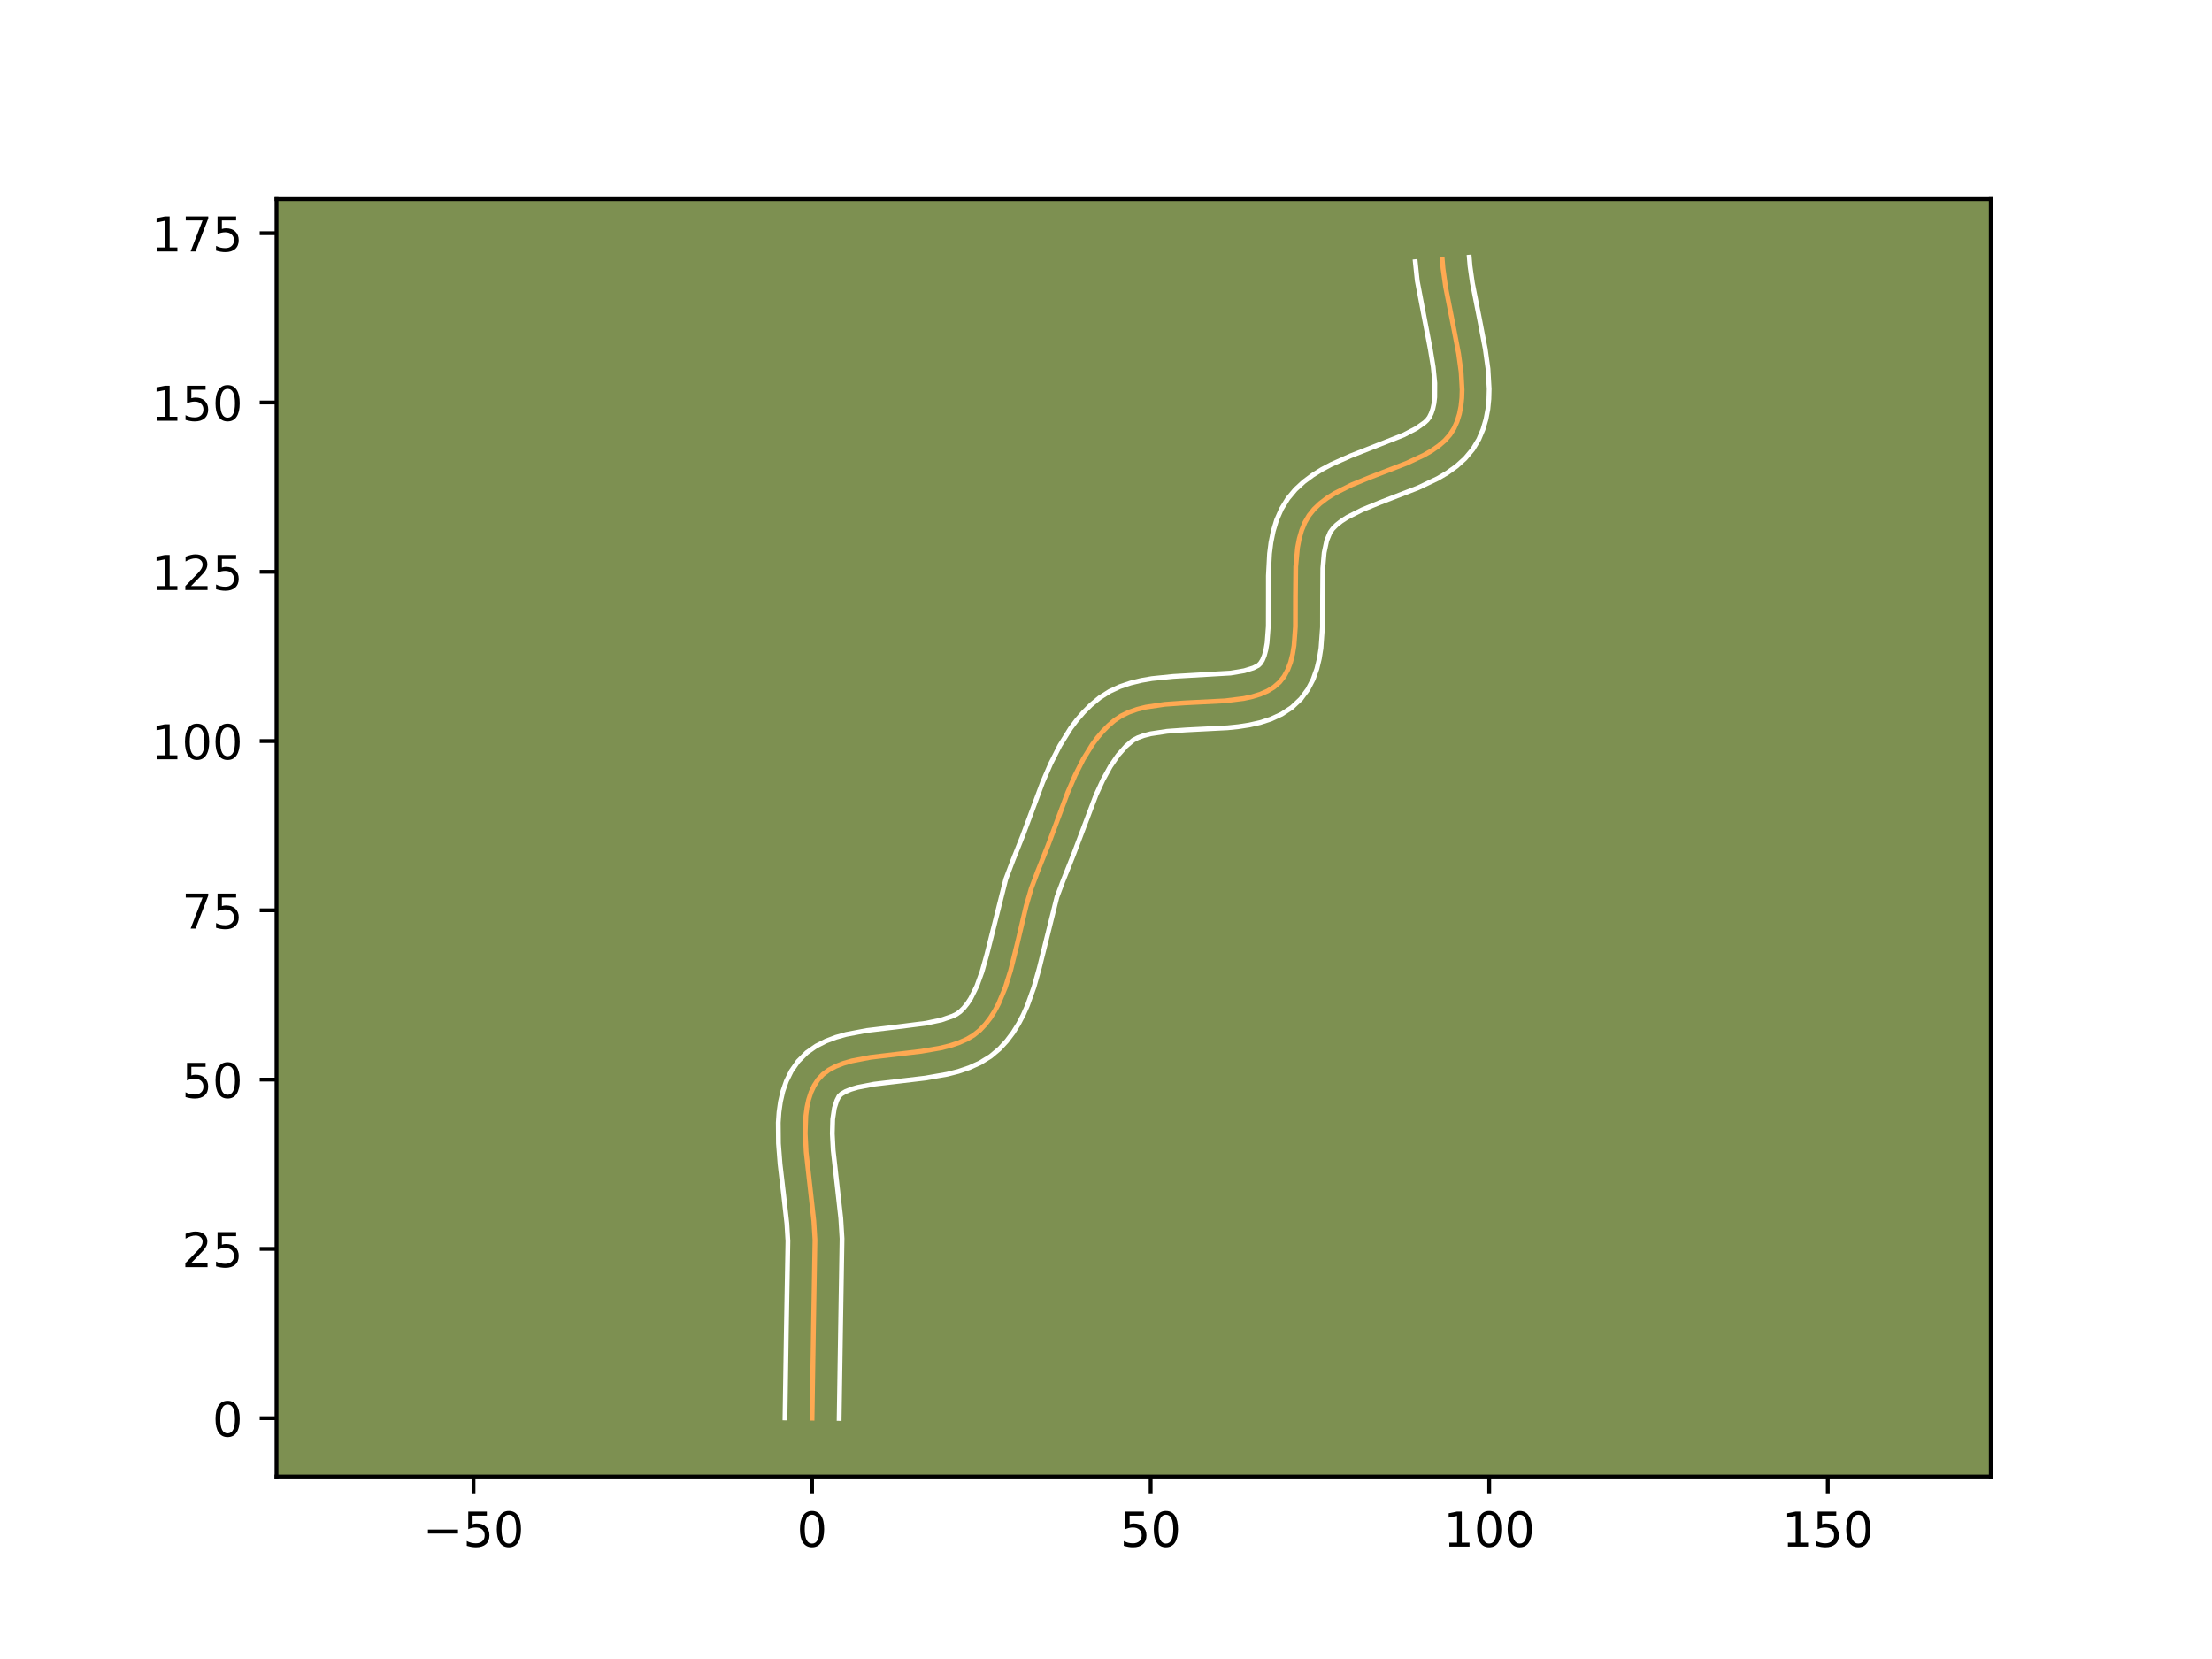 <?xml version="1.0" encoding="utf-8" standalone="no"?>
<!DOCTYPE svg PUBLIC "-//W3C//DTD SVG 1.1//EN"
  "http://www.w3.org/Graphics/SVG/1.1/DTD/svg11.dtd">
<!-- Created with matplotlib (https://matplotlib.org/) -->
<svg height="345.6pt" version="1.1" viewBox="0 0 460.8 345.6" width="460.8pt" xmlns="http://www.w3.org/2000/svg" xmlns:xlink="http://www.w3.org/1999/xlink">
 <defs>
  <style type="text/css">*{stroke-linecap:butt;stroke-linejoin:round;}</style>
 </defs>
 <g id="figure_1">
  <g id="patch_1">
   <path d="M 0 345.6 
L 460.8 345.6 
L 460.8 0 
L 0 0 
z
" style="fill:#ffffff;"/>
  </g>
  <g id="axes_1">
   <g id="patch_2">
    <path d="M 57.6 307.584 
L 414.72 307.584 
L 414.72 41.472 
L 57.6 41.472 
z
" style="fill:#7d9051;"/>
   </g>
   <g id="matplotlib.axis_1">
    <g id="xtick_1">
     <g id="line2d_1">
      <defs>
       <path d="M 0 0 
L 0 3.5 
" id="m7e17bdd81e" style="stroke:#000000;stroke-width:0.8;"/>
      </defs>
      <g>
       <use style="stroke:#000000;stroke-width:0.8;" x="98.64" xlink:href="#m7e17bdd81e" y="307.584"/>
      </g>
     </g>
     <g id="text_1">
      <!-- −50 -->
      <g transform="translate(88.088 322.182)scale(0.1 -0.1)">
       <defs>
        <path d="M 10.594 35.5 
L 73.188 35.5 
L 73.188 27.203 
L 10.594 27.203 
z
" id="DejaVuSans-8722"/>
        <path d="M 10.797 72.906 
L 49.516 72.906 
L 49.516 64.594 
L 19.828 64.594 
L 19.828 46.734 
Q 21.969 47.469 24.109 47.828 
Q 26.266 48.188 28.422 48.188 
Q 40.625 48.188 47.75 41.5 
Q 54.891 34.812 54.891 23.391 
Q 54.891 11.625 47.562 5.094 
Q 40.234 -1.422 26.906 -1.422 
Q 22.312 -1.422 17.547 -0.641 
Q 12.797 0.141 7.719 1.703 
L 7.719 11.625 
Q 12.109 9.234 16.797 8.062 
Q 21.484 6.891 26.703 6.891 
Q 35.156 6.891 40.078 11.328 
Q 45.016 15.766 45.016 23.391 
Q 45.016 31 40.078 35.438 
Q 35.156 39.891 26.703 39.891 
Q 22.75 39.891 18.812 39.016 
Q 14.891 38.141 10.797 36.281 
z
" id="DejaVuSans-53"/>
        <path d="M 31.781 66.406 
Q 24.172 66.406 20.328 58.906 
Q 16.5 51.422 16.5 36.375 
Q 16.5 21.391 20.328 13.891 
Q 24.172 6.391 31.781 6.391 
Q 39.453 6.391 43.281 13.891 
Q 47.125 21.391 47.125 36.375 
Q 47.125 51.422 43.281 58.906 
Q 39.453 66.406 31.781 66.406 
z
M 31.781 74.219 
Q 44.047 74.219 50.516 64.516 
Q 56.984 54.828 56.984 36.375 
Q 56.984 17.969 50.516 8.266 
Q 44.047 -1.422 31.781 -1.422 
Q 19.531 -1.422 13.062 8.266 
Q 6.594 17.969 6.594 36.375 
Q 6.594 54.828 13.062 64.516 
Q 19.531 74.219 31.781 74.219 
z
" id="DejaVuSans-48"/>
       </defs>
       <use xlink:href="#DejaVuSans-8722"/>
       <use x="83.789" xlink:href="#DejaVuSans-53"/>
       <use x="147.412" xlink:href="#DejaVuSans-48"/>
      </g>
     </g>
    </g>
    <g id="xtick_2">
     <g id="line2d_2">
      <g>
       <use style="stroke:#000000;stroke-width:0.8;" x="169.17" xlink:href="#m7e17bdd81e" y="307.584"/>
      </g>
     </g>
     <g id="text_2">
      <!-- 0 -->
      <g transform="translate(165.989 322.182)scale(0.1 -0.1)">
       <use xlink:href="#DejaVuSans-48"/>
      </g>
     </g>
    </g>
    <g id="xtick_3">
     <g id="line2d_3">
      <g>
       <use style="stroke:#000000;stroke-width:0.8;" x="239.7" xlink:href="#m7e17bdd81e" y="307.584"/>
      </g>
     </g>
     <g id="text_3">
      <!-- 50 -->
      <g transform="translate(233.337 322.182)scale(0.1 -0.1)">
       <use xlink:href="#DejaVuSans-53"/>
       <use x="63.623" xlink:href="#DejaVuSans-48"/>
      </g>
     </g>
    </g>
    <g id="xtick_4">
     <g id="line2d_4">
      <g>
       <use style="stroke:#000000;stroke-width:0.8;" x="310.229" xlink:href="#m7e17bdd81e" y="307.584"/>
      </g>
     </g>
     <g id="text_4">
      <!-- 100 -->
      <g transform="translate(300.686 322.182)scale(0.1 -0.1)">
       <defs>
        <path d="M 12.406 8.297 
L 28.516 8.297 
L 28.516 63.922 
L 10.984 60.406 
L 10.984 69.391 
L 28.422 72.906 
L 38.281 72.906 
L 38.281 8.297 
L 54.391 8.297 
L 54.391 0 
L 12.406 0 
z
" id="DejaVuSans-49"/>
       </defs>
       <use xlink:href="#DejaVuSans-49"/>
       <use x="63.623" xlink:href="#DejaVuSans-48"/>
       <use x="127.246" xlink:href="#DejaVuSans-48"/>
      </g>
     </g>
    </g>
    <g id="xtick_5">
     <g id="line2d_5">
      <g>
       <use style="stroke:#000000;stroke-width:0.8;" x="380.759" xlink:href="#m7e17bdd81e" y="307.584"/>
      </g>
     </g>
     <g id="text_5">
      <!-- 150 -->
      <g transform="translate(371.215 322.182)scale(0.1 -0.1)">
       <use xlink:href="#DejaVuSans-49"/>
       <use x="63.623" xlink:href="#DejaVuSans-53"/>
       <use x="127.246" xlink:href="#DejaVuSans-48"/>
      </g>
     </g>
    </g>
   </g>
   <g id="matplotlib.axis_2">
    <g id="ytick_1">
     <g id="line2d_6">
      <defs>
       <path d="M 0 0 
L -3.5 0 
" id="m10c648dc96" style="stroke:#000000;stroke-width:0.8;"/>
      </defs>
      <g>
       <use style="stroke:#000000;stroke-width:0.8;" x="57.6" xlink:href="#m10c648dc96" y="295.434"/>
      </g>
     </g>
     <g id="text_6">
      <!-- 0 -->
      <g transform="translate(44.237 299.233)scale(0.1 -0.1)">
       <use xlink:href="#DejaVuSans-48"/>
      </g>
     </g>
    </g>
    <g id="ytick_2">
     <g id="line2d_7">
      <g>
       <use style="stroke:#000000;stroke-width:0.8;" x="57.6" xlink:href="#m10c648dc96" y="260.169"/>
      </g>
     </g>
     <g id="text_7">
      <!-- 25 -->
      <g transform="translate(37.875 263.968)scale(0.1 -0.1)">
       <defs>
        <path d="M 19.188 8.297 
L 53.609 8.297 
L 53.609 0 
L 7.328 0 
L 7.328 8.297 
Q 12.938 14.109 22.625 23.891 
Q 32.328 33.688 34.812 36.531 
Q 39.547 41.844 41.422 45.531 
Q 43.312 49.219 43.312 52.781 
Q 43.312 58.594 39.234 62.25 
Q 35.156 65.922 28.609 65.922 
Q 23.969 65.922 18.812 64.312 
Q 13.672 62.703 7.812 59.422 
L 7.812 69.391 
Q 13.766 71.781 18.938 73 
Q 24.125 74.219 28.422 74.219 
Q 39.75 74.219 46.484 68.547 
Q 53.219 62.891 53.219 53.422 
Q 53.219 48.922 51.531 44.891 
Q 49.859 40.875 45.406 35.406 
Q 44.188 33.984 37.641 27.219 
Q 31.109 20.453 19.188 8.297 
z
" id="DejaVuSans-50"/>
       </defs>
       <use xlink:href="#DejaVuSans-50"/>
       <use x="63.623" xlink:href="#DejaVuSans-53"/>
      </g>
     </g>
    </g>
    <g id="ytick_3">
     <g id="line2d_8">
      <g>
       <use style="stroke:#000000;stroke-width:0.8;" x="57.6" xlink:href="#m10c648dc96" y="224.904"/>
      </g>
     </g>
     <g id="text_8">
      <!-- 50 -->
      <g transform="translate(37.875 228.703)scale(0.1 -0.1)">
       <use xlink:href="#DejaVuSans-53"/>
       <use x="63.623" xlink:href="#DejaVuSans-48"/>
      </g>
     </g>
    </g>
    <g id="ytick_4">
     <g id="line2d_9">
      <g>
       <use style="stroke:#000000;stroke-width:0.8;" x="57.6" xlink:href="#m10c648dc96" y="189.639"/>
      </g>
     </g>
     <g id="text_9">
      <!-- 75 -->
      <g transform="translate(37.875 193.438)scale(0.1 -0.1)">
       <defs>
        <path d="M 8.203 72.906 
L 55.078 72.906 
L 55.078 68.703 
L 28.609 0 
L 18.312 0 
L 43.219 64.594 
L 8.203 64.594 
z
" id="DejaVuSans-55"/>
       </defs>
       <use xlink:href="#DejaVuSans-55"/>
       <use x="63.623" xlink:href="#DejaVuSans-53"/>
      </g>
     </g>
    </g>
    <g id="ytick_5">
     <g id="line2d_10">
      <g>
       <use style="stroke:#000000;stroke-width:0.8;" x="57.6" xlink:href="#m10c648dc96" y="154.374"/>
      </g>
     </g>
     <g id="text_10">
      <!-- 100 -->
      <g transform="translate(31.512 158.174)scale(0.1 -0.1)">
       <use xlink:href="#DejaVuSans-49"/>
       <use x="63.623" xlink:href="#DejaVuSans-48"/>
       <use x="127.246" xlink:href="#DejaVuSans-48"/>
      </g>
     </g>
    </g>
    <g id="ytick_6">
     <g id="line2d_11">
      <g>
       <use style="stroke:#000000;stroke-width:0.8;" x="57.6" xlink:href="#m10c648dc96" y="119.11"/>
      </g>
     </g>
     <g id="text_11">
      <!-- 125 -->
      <g transform="translate(31.512 122.909)scale(0.1 -0.1)">
       <use xlink:href="#DejaVuSans-49"/>
       <use x="63.623" xlink:href="#DejaVuSans-50"/>
       <use x="127.246" xlink:href="#DejaVuSans-53"/>
      </g>
     </g>
    </g>
    <g id="ytick_7">
     <g id="line2d_12">
      <g>
       <use style="stroke:#000000;stroke-width:0.8;" x="57.6" xlink:href="#m10c648dc96" y="83.845"/>
      </g>
     </g>
     <g id="text_12">
      <!-- 150 -->
      <g transform="translate(31.512 87.644)scale(0.1 -0.1)">
       <use xlink:href="#DejaVuSans-49"/>
       <use x="63.623" xlink:href="#DejaVuSans-53"/>
       <use x="127.246" xlink:href="#DejaVuSans-48"/>
      </g>
     </g>
    </g>
    <g id="ytick_8">
     <g id="line2d_13">
      <g>
       <use style="stroke:#000000;stroke-width:0.8;" x="57.6" xlink:href="#m10c648dc96" y="48.58"/>
      </g>
     </g>
     <g id="text_13">
      <!-- 175 -->
      <g transform="translate(31.512 52.379)scale(0.1 -0.1)">
       <use xlink:href="#DejaVuSans-49"/>
       <use x="63.623" xlink:href="#DejaVuSans-55"/>
       <use x="127.246" xlink:href="#DejaVuSans-53"/>
      </g>
     </g>
    </g>
   </g>
   <g id="line2d_14">
    <path clip-path="url(#p1786e5bedc)" d="M 169.17 295.434 
L 169.458 276.876 
L 169.774 258.286 
L 169.535 254.345 
L 168.85 248.189 
L 167.937 239.98 
L 167.741 236.072 
L 167.874 232.411 
L 168.099 230.701 
L 168.45 229.085 
L 168.941 227.575 
L 169.587 226.181 
L 170.401 224.915 
L 171.422 223.813 
L 172.663 222.891 
L 174.1 222.13 
L 175.708 221.507 
L 177.463 221.002 
L 181.321 220.261 
L 187.617 219.513 
L 191.873 219.011 
L 195.953 218.312 
L 197.867 217.836 
L 199.665 217.248 
L 201.324 216.528 
L 202.818 215.653 
L 204.125 214.604 
L 205.266 213.397 
L 206.288 212.069 
L 207.201 210.632 
L 208.016 209.096 
L 209.4 205.768 
L 210.529 202.174 
L 211.941 196.469 
L 213.767 188.729 
L 214.858 184.995 
L 216.186 181.466 
L 218.3 176.162 
L 222.427 165.083 
L 223.958 161.529 
L 225.649 158.173 
L 227.553 155.089 
L 228.599 153.673 
L 229.718 152.354 
L 230.915 151.142 
L 232.196 150.045 
L 233.608 149.108 
L 235.18 148.353 
L 236.891 147.759 
L 238.72 147.303 
L 242.654 146.718 
L 246.818 146.423 
L 255.186 145.997 
L 259.064 145.515 
L 260.855 145.129 
L 262.52 144.618 
L 264.039 143.96 
L 265.391 143.132 
L 266.557 142.112 
L 267.515 140.895 
L 268.272 139.503 
L 268.852 137.955 
L 269.277 136.269 
L 269.571 134.465 
L 269.855 130.576 
L 269.866 124.329 
L 269.929 118.04 
L 270.304 114.076 
L 270.661 112.22 
L 271.161 110.474 
L 271.826 108.855 
L 272.681 107.383 
L 273.745 106.058 
L 275.009 104.858 
L 276.447 103.766 
L 278.035 102.77 
L 281.56 101.003 
L 285.385 99.44 
L 293.141 96.452 
L 296.674 94.793 
L 298.268 93.871 
L 299.713 92.867 
L 300.985 91.767 
L 302.058 90.556 
L 302.909 89.22 
L 303.55 87.771 
L 304.024 86.234 
L 304.344 84.619 
L 304.525 82.931 
L 304.581 81.179 
L 304.378 77.512 
L 303.852 73.675 
L 302.711 67.734 
L 301.146 59.777 
L 300.607 55.916 
L 300.449 54.041 
L 300.449 54.041 
" style="fill:none;stroke:#fea952;stroke-linecap:square;"/>
   </g>
   <g id="line2d_15">
    <path clip-path="url(#p1786e5bedc)" d="M 163.528 295.379 
L 163.816 276.763 
L 164.138 258.541 
L 163.92 254.896 
L 163.251 248.883 
L 162.503 242.513 
L 162.166 238.188 
L 162.128 233.846 
L 162.28 231.674 
L 162.585 229.503 
L 163.084 227.341 
L 163.821 225.204 
L 164.841 223.13 
L 166.263 221.079 
L 168.059 219.283 
L 170.02 217.907 
L 172.061 216.868 
L 174.147 216.084 
L 176.266 215.488 
L 180.568 214.67 
L 186.996 213.905 
L 192.885 213.155 
L 196.114 212.473 
L 198.474 211.658 
L 199.286 211.254 
L 200.025 210.728 
L 200.794 209.956 
L 201.525 209.044 
L 202.217 207.986 
L 203.479 205.446 
L 204.579 202.403 
L 205.546 198.961 
L 209.532 183.13 
L 210.985 179.279 
L 213.006 174.211 
L 217.218 162.914 
L 218.874 159.081 
L 220.775 155.33 
L 223.016 151.734 
L 224.296 150.024 
L 225.702 148.391 
L 227.246 146.855 
L 229.076 145.344 
L 231.166 144.022 
L 233.328 143.023 
L 235.526 142.284 
L 237.741 141.746 
L 239.963 141.362 
L 244.389 140.912 
L 256.338 140.216 
L 259.199 139.735 
L 261.093 139.148 
L 262.123 138.623 
L 262.558 138.199 
L 262.988 137.525 
L 263.381 136.575 
L 263.708 135.363 
L 263.955 133.919 
L 264.213 130.477 
L 264.224 124.37 
L 264.224 119.933 
L 264.467 115.342 
L 264.763 113.012 
L 265.236 110.669 
L 265.942 108.328 
L 266.947 106.022 
L 268.282 103.849 
L 269.859 101.968 
L 271.599 100.362 
L 273.448 98.987 
L 275.374 97.795 
L 277.35 96.746 
L 281.378 94.954 
L 292.441 90.598 
L 295.049 89.236 
L 296.763 88.023 
L 297.298 87.526 
L 297.749 86.936 
L 298.158 86.109 
L 298.489 85.139 
L 298.734 84.018 
L 298.885 82.75 
L 298.903 79.822 
L 298.571 76.464 
L 297.965 72.788 
L 295.244 58.524 
L 294.826 54.515 
L 294.826 54.515 
" style="fill:none;stroke:#ffffff;stroke-linecap:square;"/>
   </g>
   <g id="line2d_16">
    <path clip-path="url(#p1786e5bedc)" d="M 174.812 295.488 
L 175.099 276.989 
L 175.411 258.03 
L 175.151 253.794 
L 174.45 247.494 
L 173.567 239.605 
L 173.384 236.126 
L 173.468 233.149 
L 173.816 230.83 
L 174.333 229.233 
L 174.786 228.343 
L 175.307 227.876 
L 176.138 227.391 
L 177.268 226.929 
L 178.661 226.515 
L 182.075 225.853 
L 188.238 225.121 
L 192.719 224.59 
L 197.314 223.788 
L 199.62 223.199 
L 201.914 222.423 
L 204.173 221.398 
L 206.35 220.053 
L 208.225 218.481 
L 209.738 216.838 
L 211.051 215.095 
L 212.184 213.278 
L 213.164 211.407 
L 214.012 209.496 
L 215.403 205.595 
L 216.507 201.646 
L 220.183 186.861 
L 221.388 183.653 
L 223.595 178.114 
L 228.33 165.581 
L 229.772 162.453 
L 231.296 159.677 
L 232.902 157.323 
L 234.584 155.428 
L 236.051 154.194 
L 237.032 153.683 
L 238.255 153.234 
L 239.699 152.86 
L 243.125 152.341 
L 247.068 152.059 
L 255.754 151.611 
L 257.997 151.378 
L 260.251 151.031 
L 262.51 150.523 
L 264.764 149.795 
L 266.985 148.772 
L 269.106 147.379 
L 270.991 145.602 
L 272.471 143.592 
L 273.556 141.482 
L 274.323 139.335 
L 274.846 137.175 
L 275.187 135.01 
L 275.496 130.676 
L 275.508 124.288 
L 275.558 118.428 
L 275.845 115.141 
L 276.379 112.62 
L 277.079 110.917 
L 277.632 110.149 
L 278.419 109.353 
L 279.446 108.546 
L 280.697 107.745 
L 283.761 106.199 
L 287.381 104.718 
L 295.424 101.612 
L 299.501 99.676 
L 301.487 98.505 
L 303.404 97.135 
L 305.206 95.511 
L 306.818 93.586 
L 308.068 91.505 
L 308.942 89.433 
L 309.559 87.33 
L 309.954 85.22 
L 310.164 83.112 
L 310.221 81.012 
L 309.979 76.834 
L 309.407 72.69 
L 308.235 66.586 
L 306.721 58.911 
L 306.229 55.443 
L 306.071 53.568 
L 306.071 53.568 
" style="fill:none;stroke:#ffffff;stroke-linecap:square;"/>
   </g>
   <g id="patch_3">
    <path d="M 57.6 307.584 
L 57.6 41.472 
" style="fill:none;stroke:#000000;stroke-linecap:square;stroke-linejoin:miter;stroke-width:0.8;"/>
   </g>
   <g id="patch_4">
    <path d="M 414.72 307.584 
L 414.72 41.472 
" style="fill:none;stroke:#000000;stroke-linecap:square;stroke-linejoin:miter;stroke-width:0.8;"/>
   </g>
   <g id="patch_5">
    <path d="M 57.6 307.584 
L 414.72 307.584 
" style="fill:none;stroke:#000000;stroke-linecap:square;stroke-linejoin:miter;stroke-width:0.8;"/>
   </g>
   <g id="patch_6">
    <path d="M 57.6 41.472 
L 414.72 41.472 
" style="fill:none;stroke:#000000;stroke-linecap:square;stroke-linejoin:miter;stroke-width:0.8;"/>
   </g>
  </g>
 </g>
 <defs>
  <clipPath id="p1786e5bedc">
   <rect height="266.112" width="357.12" x="57.6" y="41.472"/>
  </clipPath>
 </defs>
</svg>
